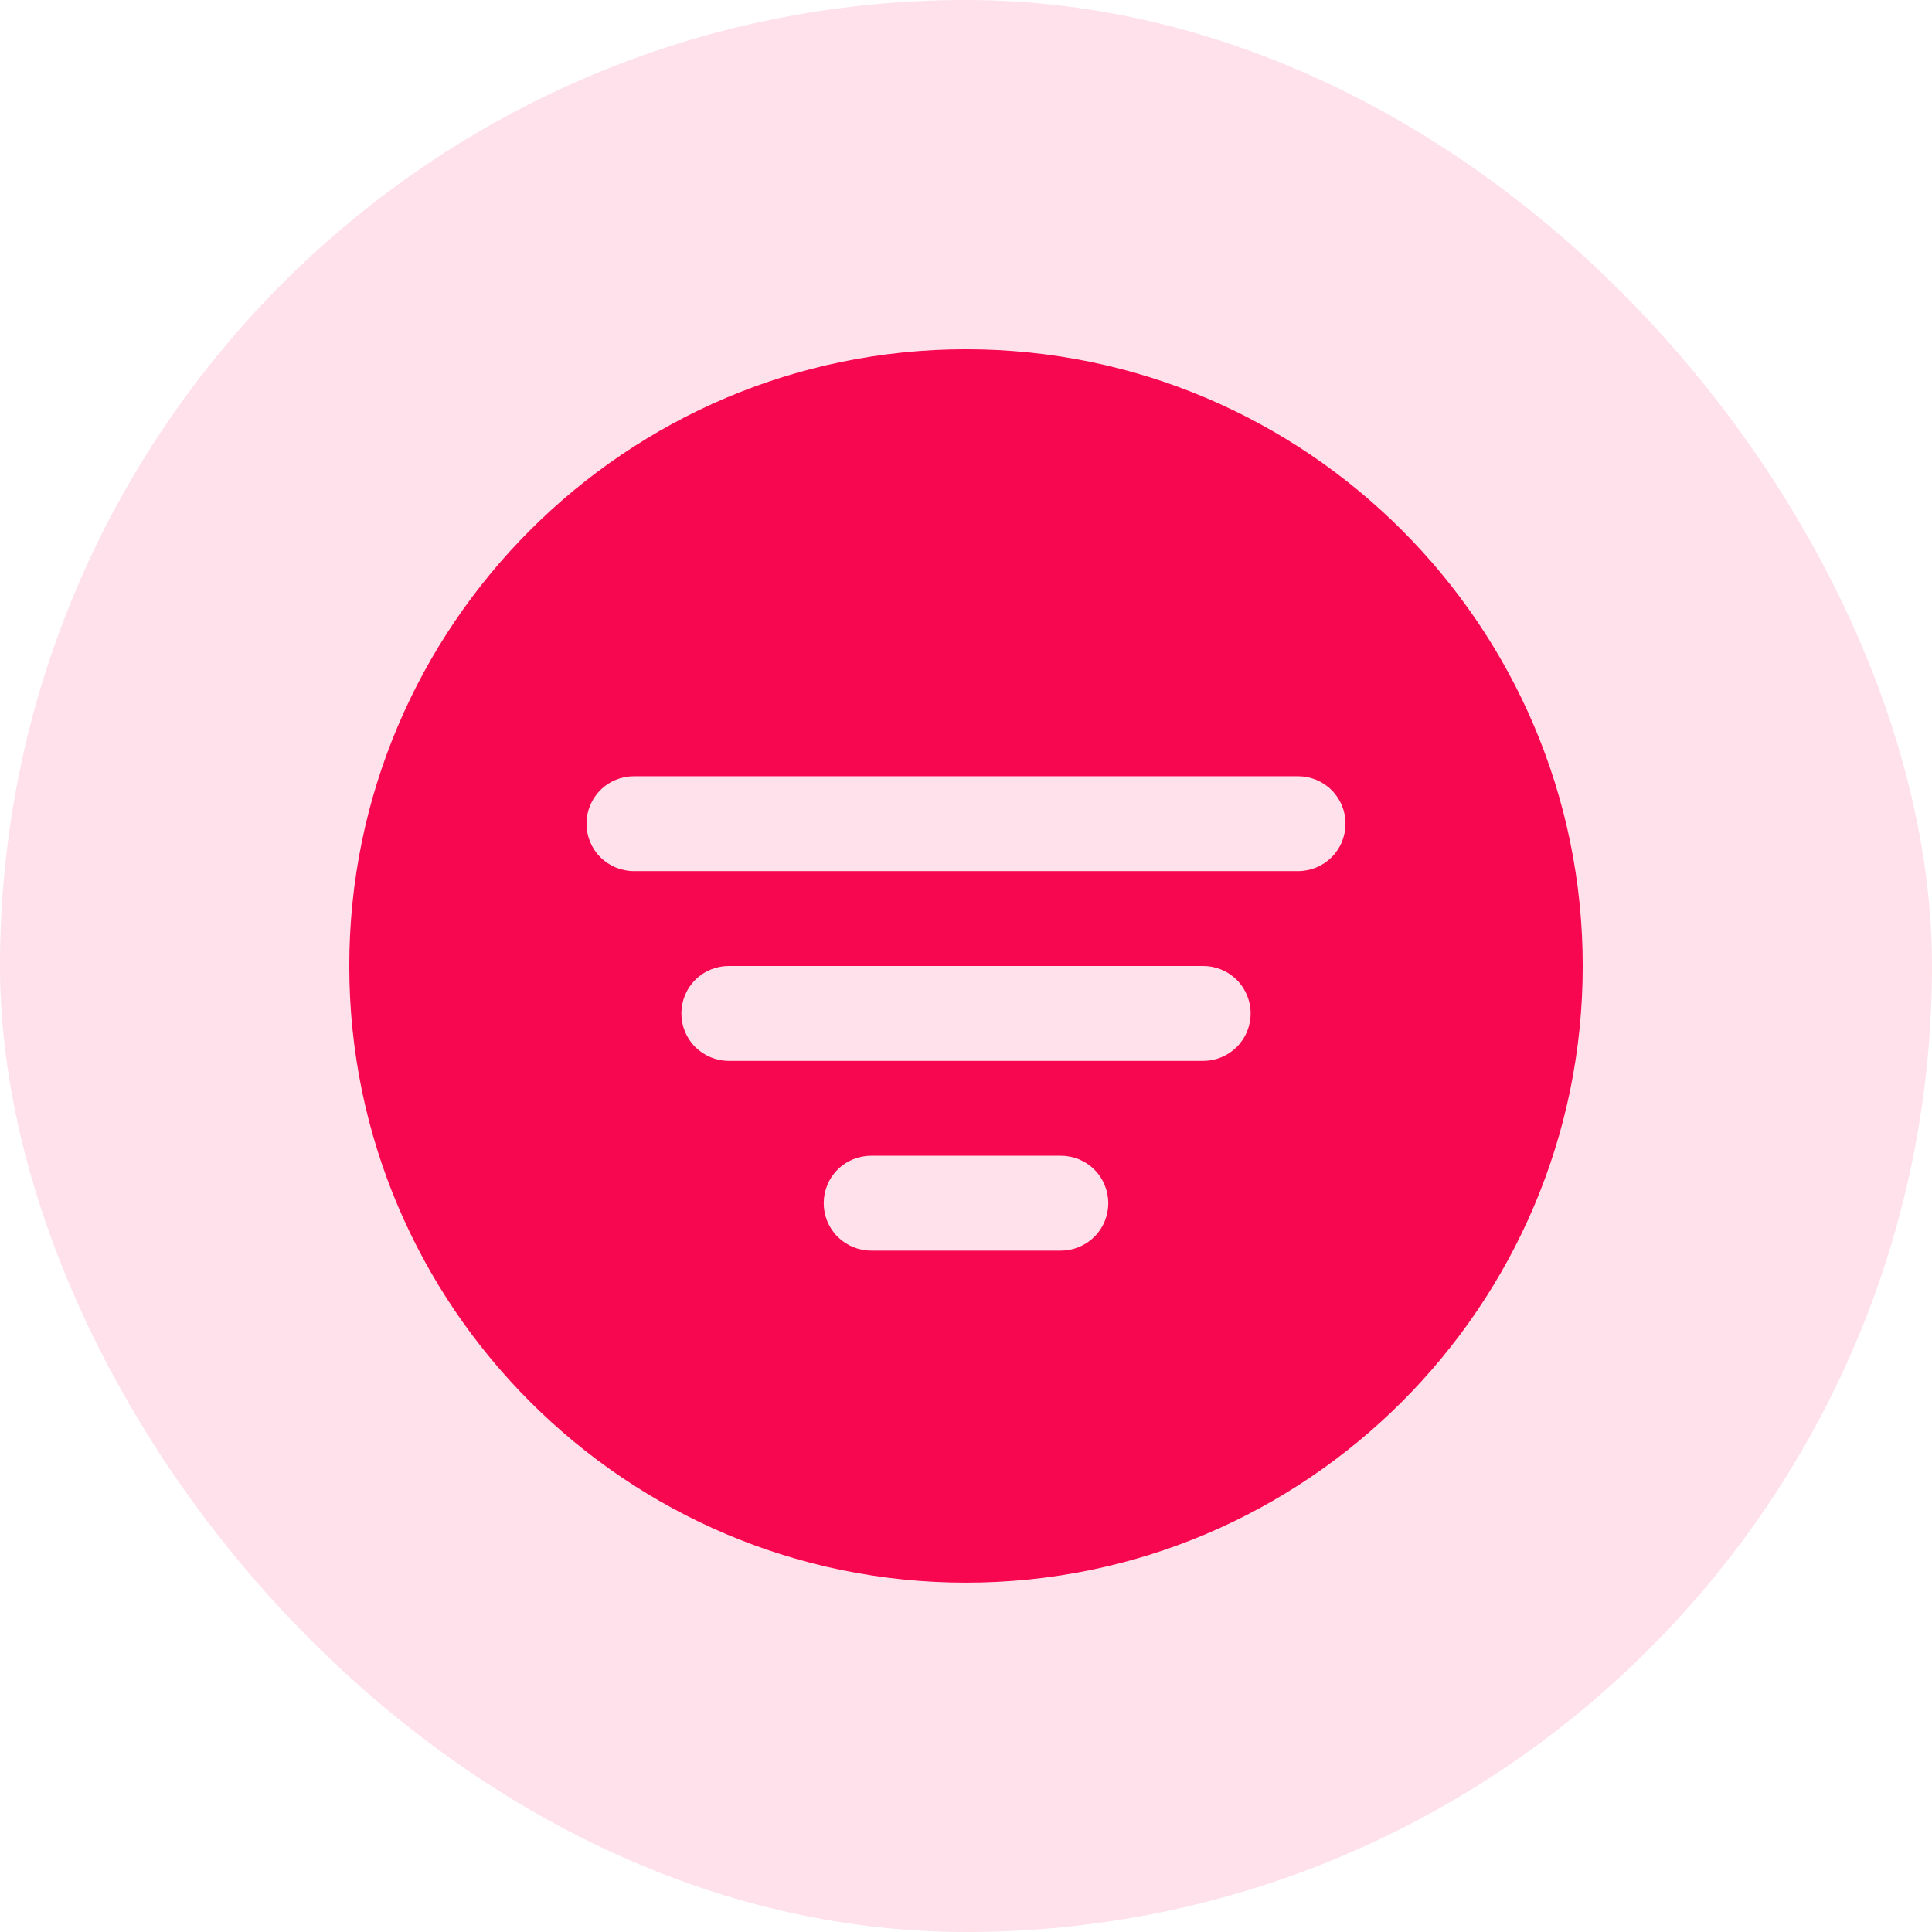 <svg width="28" height="28" viewBox="0 0 28 28" fill="none" xmlns="http://www.w3.org/2000/svg">
<rect width="28" height="28" rx="14" fill="#FEE1EA"/>
<path d="M14 5.062C9.072 5.062 5.062 9.072 5.062 14C5.062 18.928 9.072 22.937 14 22.937C18.928 22.937 22.938 18.928 22.938 14C22.938 9.072 18.928 5.062 14 5.062ZM15.375 18.125H12.625C12.443 18.125 12.268 18.052 12.139 17.924C12.01 17.795 11.938 17.62 11.938 17.437C11.938 17.255 12.01 17.08 12.139 16.951C12.268 16.822 12.443 16.75 12.625 16.75H15.375C15.557 16.75 15.732 16.822 15.861 16.951C15.99 17.08 16.062 17.255 16.062 17.437C16.062 17.62 15.99 17.795 15.861 17.924C15.732 18.052 15.557 18.125 15.375 18.125ZM17.438 15.375H10.562C10.38 15.375 10.205 15.302 10.076 15.174C9.947 15.045 9.875 14.87 9.875 14.687C9.875 14.505 9.947 14.33 10.076 14.201C10.205 14.072 10.38 14 10.562 14H17.438C17.62 14 17.795 14.072 17.924 14.201C18.053 14.33 18.125 14.505 18.125 14.687C18.125 14.87 18.053 15.045 17.924 15.174C17.795 15.302 17.62 15.375 17.438 15.375ZM18.812 12.625H9.188C9.005 12.625 8.83 12.552 8.701 12.424C8.572 12.295 8.5 12.12 8.5 11.937C8.5 11.755 8.572 11.58 8.701 11.451C8.83 11.322 9.005 11.25 9.188 11.25H18.812C18.995 11.25 19.17 11.322 19.299 11.451C19.428 11.58 19.5 11.755 19.5 11.937C19.5 12.12 19.428 12.295 19.299 12.424C19.17 12.552 18.995 12.625 18.812 12.625Z" fill="#F7074F"/>
</svg>
